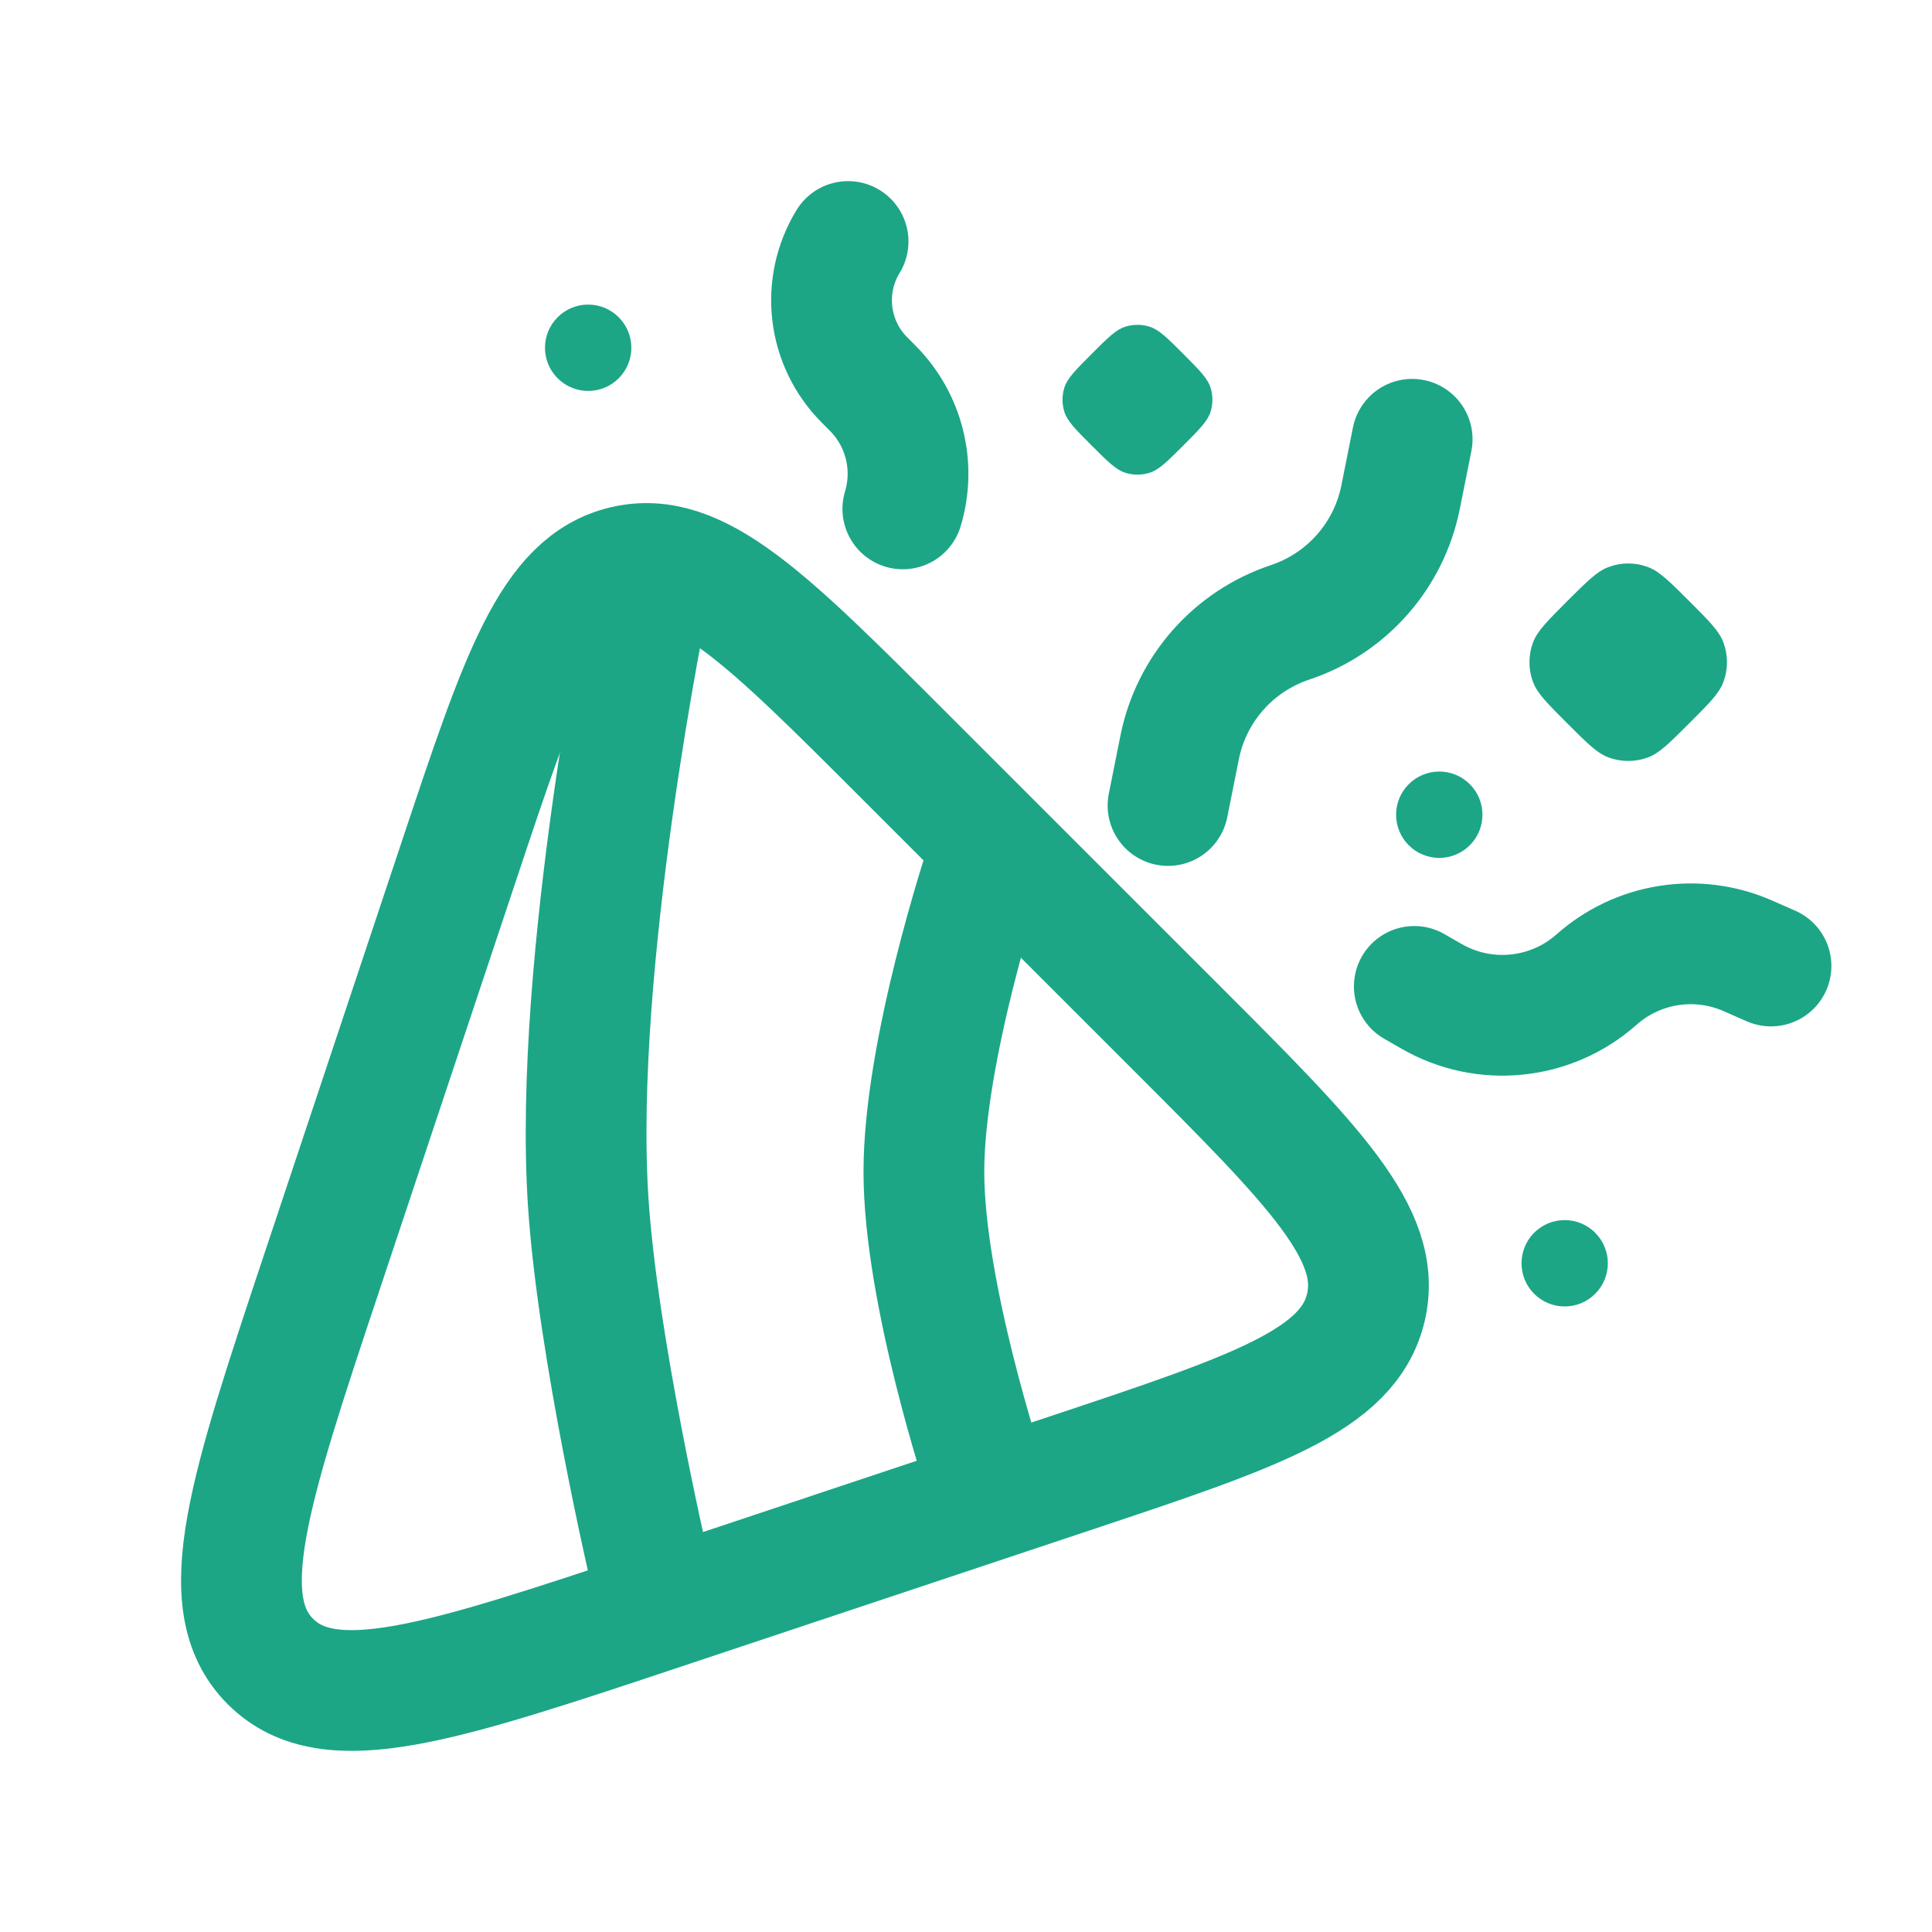 <svg width="30" height="30" viewBox="0 0 30 30" fill="none" xmlns="http://www.w3.org/2000/svg">
<path d="M5.015 19.702L7.127 13.367C8.085 10.494 8.563 9.058 9.696 8.79C10.829 8.523 11.9 9.593 14.041 11.735L18.265 15.958C20.405 18.099 21.476 19.17 21.209 20.303C20.941 21.436 19.505 21.914 16.632 22.872L10.297 24.984C6.84 26.136 5.112 26.712 4.199 25.8C3.287 24.887 3.863 23.159 5.015 19.702Z" stroke="#1CA686" stroke-width="1.875" stroke-linecap="round"/>
<path d="M15.294 22.933C15.294 22.933 14.346 20.081 14.346 18.194C14.346 16.307 15.294 13.455 15.294 13.455M10.082 24.354C10.082 24.354 9.281 20.914 9.134 18.668C8.89 14.956 10.082 9.191 10.082 9.191" stroke="#1CA686" stroke-width="1.875" stroke-linecap="round"/>
<path d="M18.137 12.508L18.317 11.608C18.498 10.699 19.153 9.957 20.032 9.664C20.911 9.371 21.566 8.63 21.748 7.721L21.928 6.821" stroke="#1CA686" stroke-width="1.875" stroke-linecap="round"/>
<path d="M21.961 15.317L22.227 15.47C23.048 15.944 24.081 15.84 24.791 15.211C25.433 14.641 26.349 14.496 27.136 14.84L27.5 15" stroke="#1CA686" stroke-width="1.875" stroke-linecap="round"/>
<path d="M13.169 3.75C12.747 4.44 12.853 5.329 13.425 5.901L13.547 6.024C14.039 6.515 14.22 7.237 14.019 7.902" stroke="#1CA686" stroke-width="1.875" stroke-linecap="round"/>
<path d="M16.951 5.496C17.203 5.244 17.328 5.119 17.474 5.073C17.596 5.034 17.728 5.034 17.851 5.073C17.997 5.119 18.122 5.244 18.374 5.496C18.625 5.747 18.75 5.873 18.797 6.018C18.836 6.141 18.836 6.273 18.797 6.396C18.75 6.541 18.625 6.667 18.374 6.918C18.122 7.169 17.997 7.295 17.851 7.341C17.728 7.38 17.596 7.38 17.474 7.341C17.328 7.295 17.203 7.169 16.951 6.918C16.7 6.667 16.574 6.541 16.528 6.396C16.489 6.273 16.489 6.141 16.528 6.018C16.574 5.873 16.7 5.747 16.951 5.496Z" fill="#1CA686"/>
<path d="M24.335 9.335C24.642 9.029 24.795 8.875 24.968 8.809C25.171 8.73 25.395 8.73 25.598 8.809C25.771 8.875 25.924 9.029 26.231 9.335C26.538 9.642 26.691 9.795 26.758 9.968C26.835 10.171 26.835 10.395 26.758 10.598C26.691 10.771 26.538 10.924 26.231 11.231C25.924 11.537 25.771 11.691 25.598 11.758C25.395 11.835 25.171 11.835 24.968 11.758C24.795 11.691 24.642 11.537 24.335 11.231C24.029 10.924 23.875 10.771 23.808 10.598C23.73 10.395 23.73 10.171 23.808 9.968C23.875 9.795 24.029 9.642 24.335 9.335Z" fill="#1CA686"/>
<path d="M8.659 4.926C8.921 4.664 9.345 4.664 9.607 4.926C9.869 5.188 9.869 5.612 9.607 5.874C9.345 6.136 8.921 6.136 8.659 5.874C8.397 5.612 8.397 5.188 8.659 4.926Z" fill="#1CA686"/>
<path d="M23.822 19.142C24.084 18.88 24.509 18.88 24.77 19.142C25.032 19.404 25.032 19.828 24.77 20.09C24.509 20.352 24.084 20.352 23.822 20.09C23.561 19.828 23.561 19.404 23.822 19.142Z" fill="#1CA686"/>
<path d="M21.875 12.177C22.137 11.915 22.561 11.915 22.823 12.177C23.085 12.439 23.085 12.863 22.823 13.125C22.561 13.387 22.137 13.387 21.875 13.125C21.613 12.863 21.613 12.439 21.875 12.177Z" fill="#1CA686"/>
</svg>
